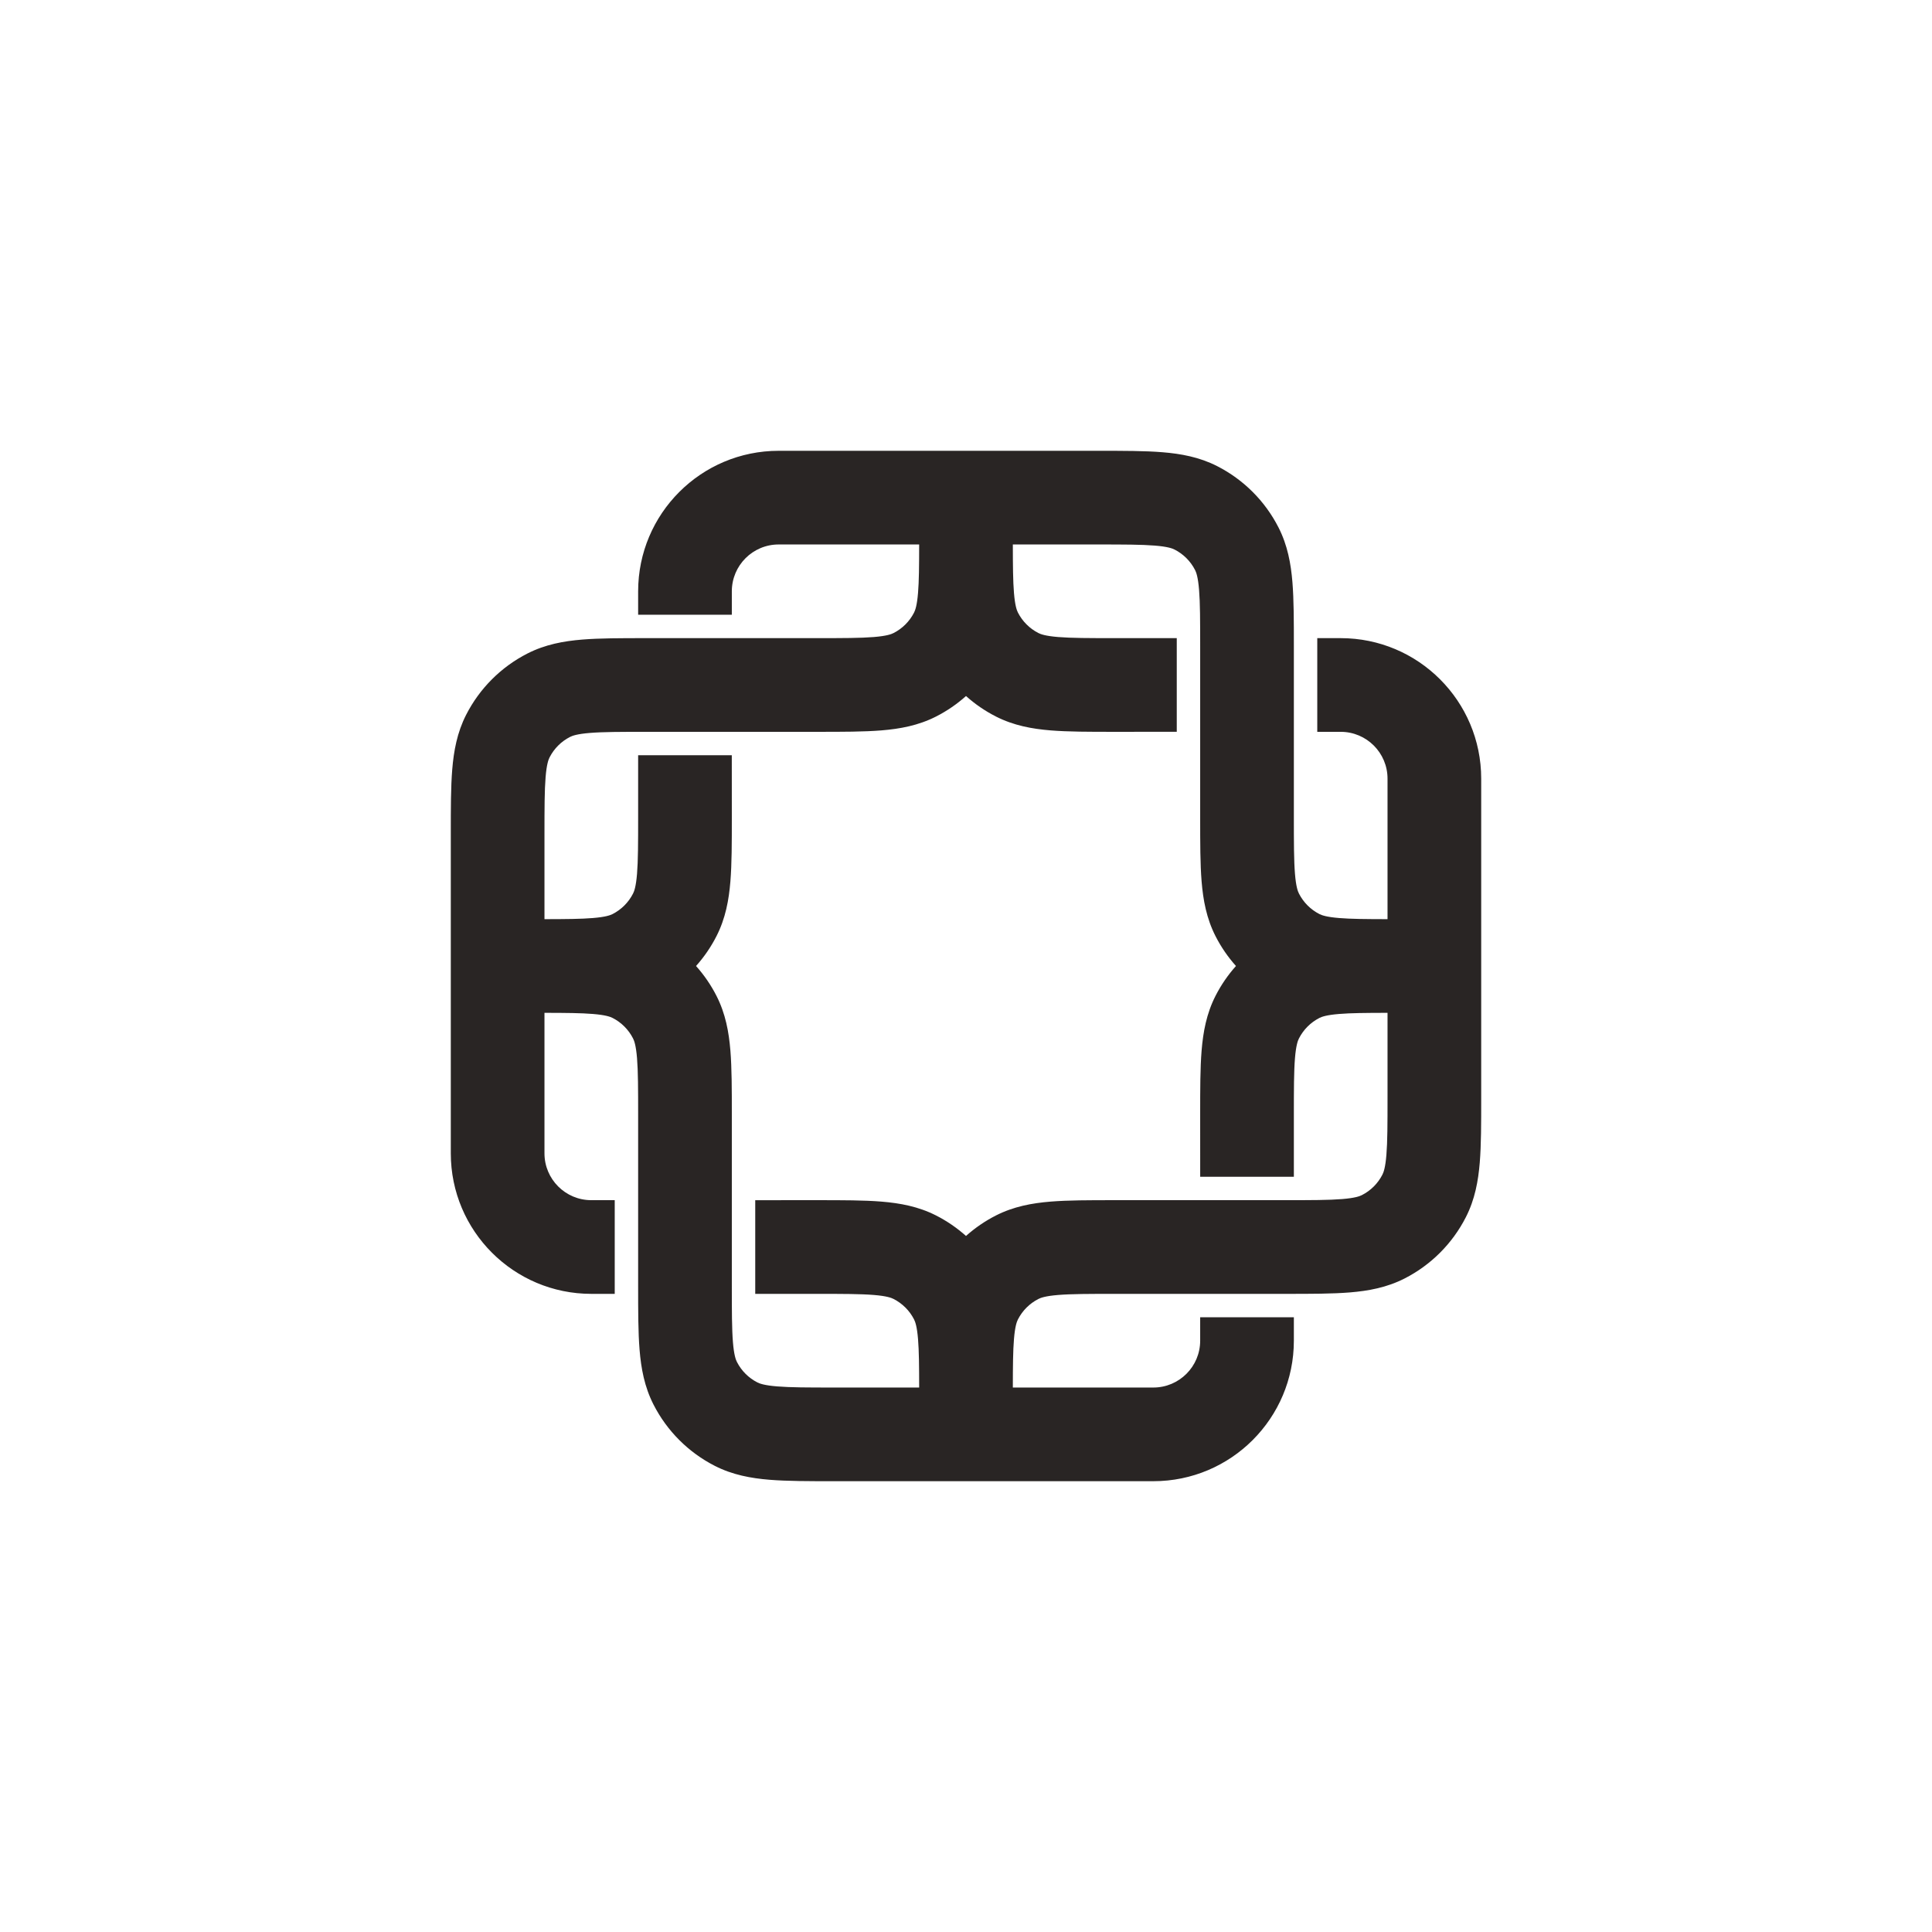 <svg width="120" height="120" viewBox="0 0 120 120" fill="none" xmlns="http://www.w3.org/2000/svg">
<path fill-rule="evenodd" clip-rule="evenodd" d="M83.273 39.636C88.093 39.636 92 43.544 92 48.364L92 68.258C92 69.791 92 71.114 91.911 72.204C91.817 73.354 91.61 74.498 91.049 75.598C90.212 77.241 88.877 78.576 87.235 79.412C86.134 79.973 84.99 80.181 83.84 80.275C82.75 80.364 81.427 80.364 79.894 80.364H69.309C67.632 80.364 66.549 80.366 65.725 80.433C64.934 80.498 64.641 80.607 64.498 80.681C63.95 80.96 63.505 81.405 63.226 81.952C63.153 82.096 63.043 82.389 62.979 83.179C62.919 83.904 62.911 84.829 62.909 86.182H71.636C73.243 86.182 74.545 84.879 74.545 83.273V81.818H80.364V83.273C80.364 88.093 76.456 92 71.636 92H51.742C50.209 92 48.886 92 47.796 91.911C46.646 91.817 45.502 91.61 44.401 91.049C42.759 90.212 41.424 88.877 40.588 87.235C40.027 86.134 39.819 84.99 39.725 83.84C39.636 82.75 39.636 81.427 39.636 79.894V69.309C39.636 67.632 39.634 66.549 39.567 65.725C39.502 64.934 39.393 64.641 39.319 64.498C39.04 63.95 38.595 63.505 38.048 63.226C37.904 63.153 37.611 63.043 36.821 62.979C36.096 62.919 35.171 62.911 33.818 62.909V71.636C33.818 73.243 35.121 74.545 36.727 74.545H38.182V80.364H36.727C31.907 80.364 28 76.456 28 71.636V51.742C28 50.209 28 48.886 28.089 47.796C28.183 46.646 28.39 45.502 28.951 44.401C29.788 42.759 31.123 41.424 32.765 40.588C33.866 40.027 35.01 39.819 36.16 39.725C37.25 39.636 38.572 39.636 40.106 39.636L50.691 39.636C52.368 39.636 53.451 39.634 54.275 39.567C55.066 39.502 55.359 39.393 55.502 39.319C56.05 39.04 56.495 38.595 56.774 38.048C56.847 37.904 56.957 37.611 57.021 36.821C57.081 36.096 57.089 35.171 57.091 33.818H48.364C46.757 33.818 45.455 35.121 45.455 36.727V38.182H39.636V36.727C39.636 31.907 43.544 28 48.364 28H68.258C69.791 28 71.114 28 72.204 28.089C73.354 28.183 74.498 28.39 75.598 28.951C77.241 29.788 78.576 31.123 79.412 32.765C79.973 33.866 80.181 35.01 80.275 36.16C80.364 37.249 80.364 38.572 80.364 40.106L80.364 50.691C80.364 52.368 80.366 53.451 80.433 54.275C80.498 55.066 80.607 55.359 80.681 55.502C80.96 56.05 81.405 56.495 81.952 56.774C82.096 56.847 82.389 56.957 83.179 57.021C83.904 57.081 84.829 57.089 86.182 57.091V48.364C86.182 46.757 84.879 45.455 83.273 45.455H81.818V39.636H83.273ZM43.232 60C43.731 59.442 44.159 58.819 44.503 58.144C45.064 57.043 45.272 55.899 45.366 54.749C45.455 53.66 45.455 52.337 45.455 50.803L45.453 46.909H39.636L39.636 50.691C39.636 52.368 39.634 53.451 39.567 54.275C39.502 55.066 39.393 55.359 39.319 55.502C39.04 56.05 38.595 56.495 38.048 56.774C37.904 56.847 37.611 56.957 36.821 57.021C36.096 57.081 35.171 57.089 33.818 57.091V51.855C33.818 50.177 33.821 49.094 33.888 48.27C33.952 47.48 34.062 47.187 34.135 47.043C34.414 46.496 34.859 46.05 35.407 45.772C35.55 45.698 35.843 45.589 36.634 45.524C37.458 45.457 38.541 45.455 40.218 45.455L50.803 45.455C52.337 45.455 53.66 45.455 54.749 45.366C55.899 45.272 57.043 45.064 58.144 44.503C58.819 44.159 59.442 43.731 60 43.232C60.558 43.731 61.181 44.159 61.856 44.503C62.957 45.064 64.101 45.272 65.251 45.366C66.341 45.455 67.663 45.455 69.197 45.455L73.091 45.453V39.636L69.309 39.636C67.632 39.636 66.549 39.634 65.725 39.567C64.934 39.502 64.641 39.393 64.498 39.319C63.95 39.04 63.505 38.595 63.226 38.048C63.153 37.904 63.043 37.611 62.979 36.821C62.919 36.096 62.911 35.171 62.909 33.818H68.145C69.823 33.818 70.906 33.821 71.73 33.888C72.52 33.952 72.813 34.062 72.957 34.135C73.504 34.414 73.95 34.859 74.228 35.407C74.302 35.55 74.411 35.843 74.476 36.634C74.543 37.458 74.545 38.541 74.545 40.218V50.803C74.545 52.337 74.545 53.66 74.634 54.749C74.728 55.899 74.936 57.043 75.497 58.144C75.841 58.819 76.269 59.442 76.768 60C76.269 60.558 75.841 61.181 75.497 61.856C74.936 62.957 74.728 64.101 74.634 65.251C74.545 66.341 74.545 67.663 74.545 69.197L74.546 73.091H80.364L80.364 69.309C80.364 67.632 80.366 66.549 80.433 65.725C80.498 64.934 80.607 64.641 80.681 64.498C80.96 63.95 81.405 63.505 81.952 63.226C82.096 63.153 82.389 63.043 83.179 62.979C83.904 62.919 84.829 62.911 86.182 62.909V68.145C86.182 69.823 86.18 70.906 86.112 71.73C86.048 72.52 85.938 72.813 85.865 72.957C85.586 73.504 85.141 73.95 84.593 74.228C84.45 74.302 84.157 74.411 83.366 74.476C82.542 74.543 81.459 74.545 79.782 74.545H69.197C67.663 74.545 66.341 74.545 65.251 74.634C64.101 74.728 62.957 74.936 61.856 75.497C61.181 75.841 60.558 76.269 60 76.768C59.442 76.269 58.819 75.841 58.144 75.497C57.043 74.936 55.899 74.728 54.749 74.634C53.66 74.545 52.337 74.545 50.803 74.545L46.909 74.546V80.364L50.691 80.364C52.368 80.364 53.451 80.366 54.275 80.433C55.066 80.498 55.359 80.607 55.502 80.681C56.05 80.96 56.495 81.405 56.774 81.952C56.847 82.096 56.957 82.389 57.021 83.179C57.081 83.904 57.089 84.829 57.091 86.182H51.855C50.177 86.182 49.094 86.18 48.27 86.112C47.48 86.048 47.187 85.938 47.043 85.865C46.496 85.586 46.05 85.141 45.772 84.593C45.698 84.45 45.589 84.157 45.524 83.366C45.457 82.542 45.455 81.459 45.455 79.782L45.455 69.197C45.455 67.663 45.455 66.341 45.366 65.251C45.272 64.101 45.064 62.957 44.503 61.856C44.159 61.181 43.731 60.558 43.232 60Z" fill="#292524"/>
</svg>
